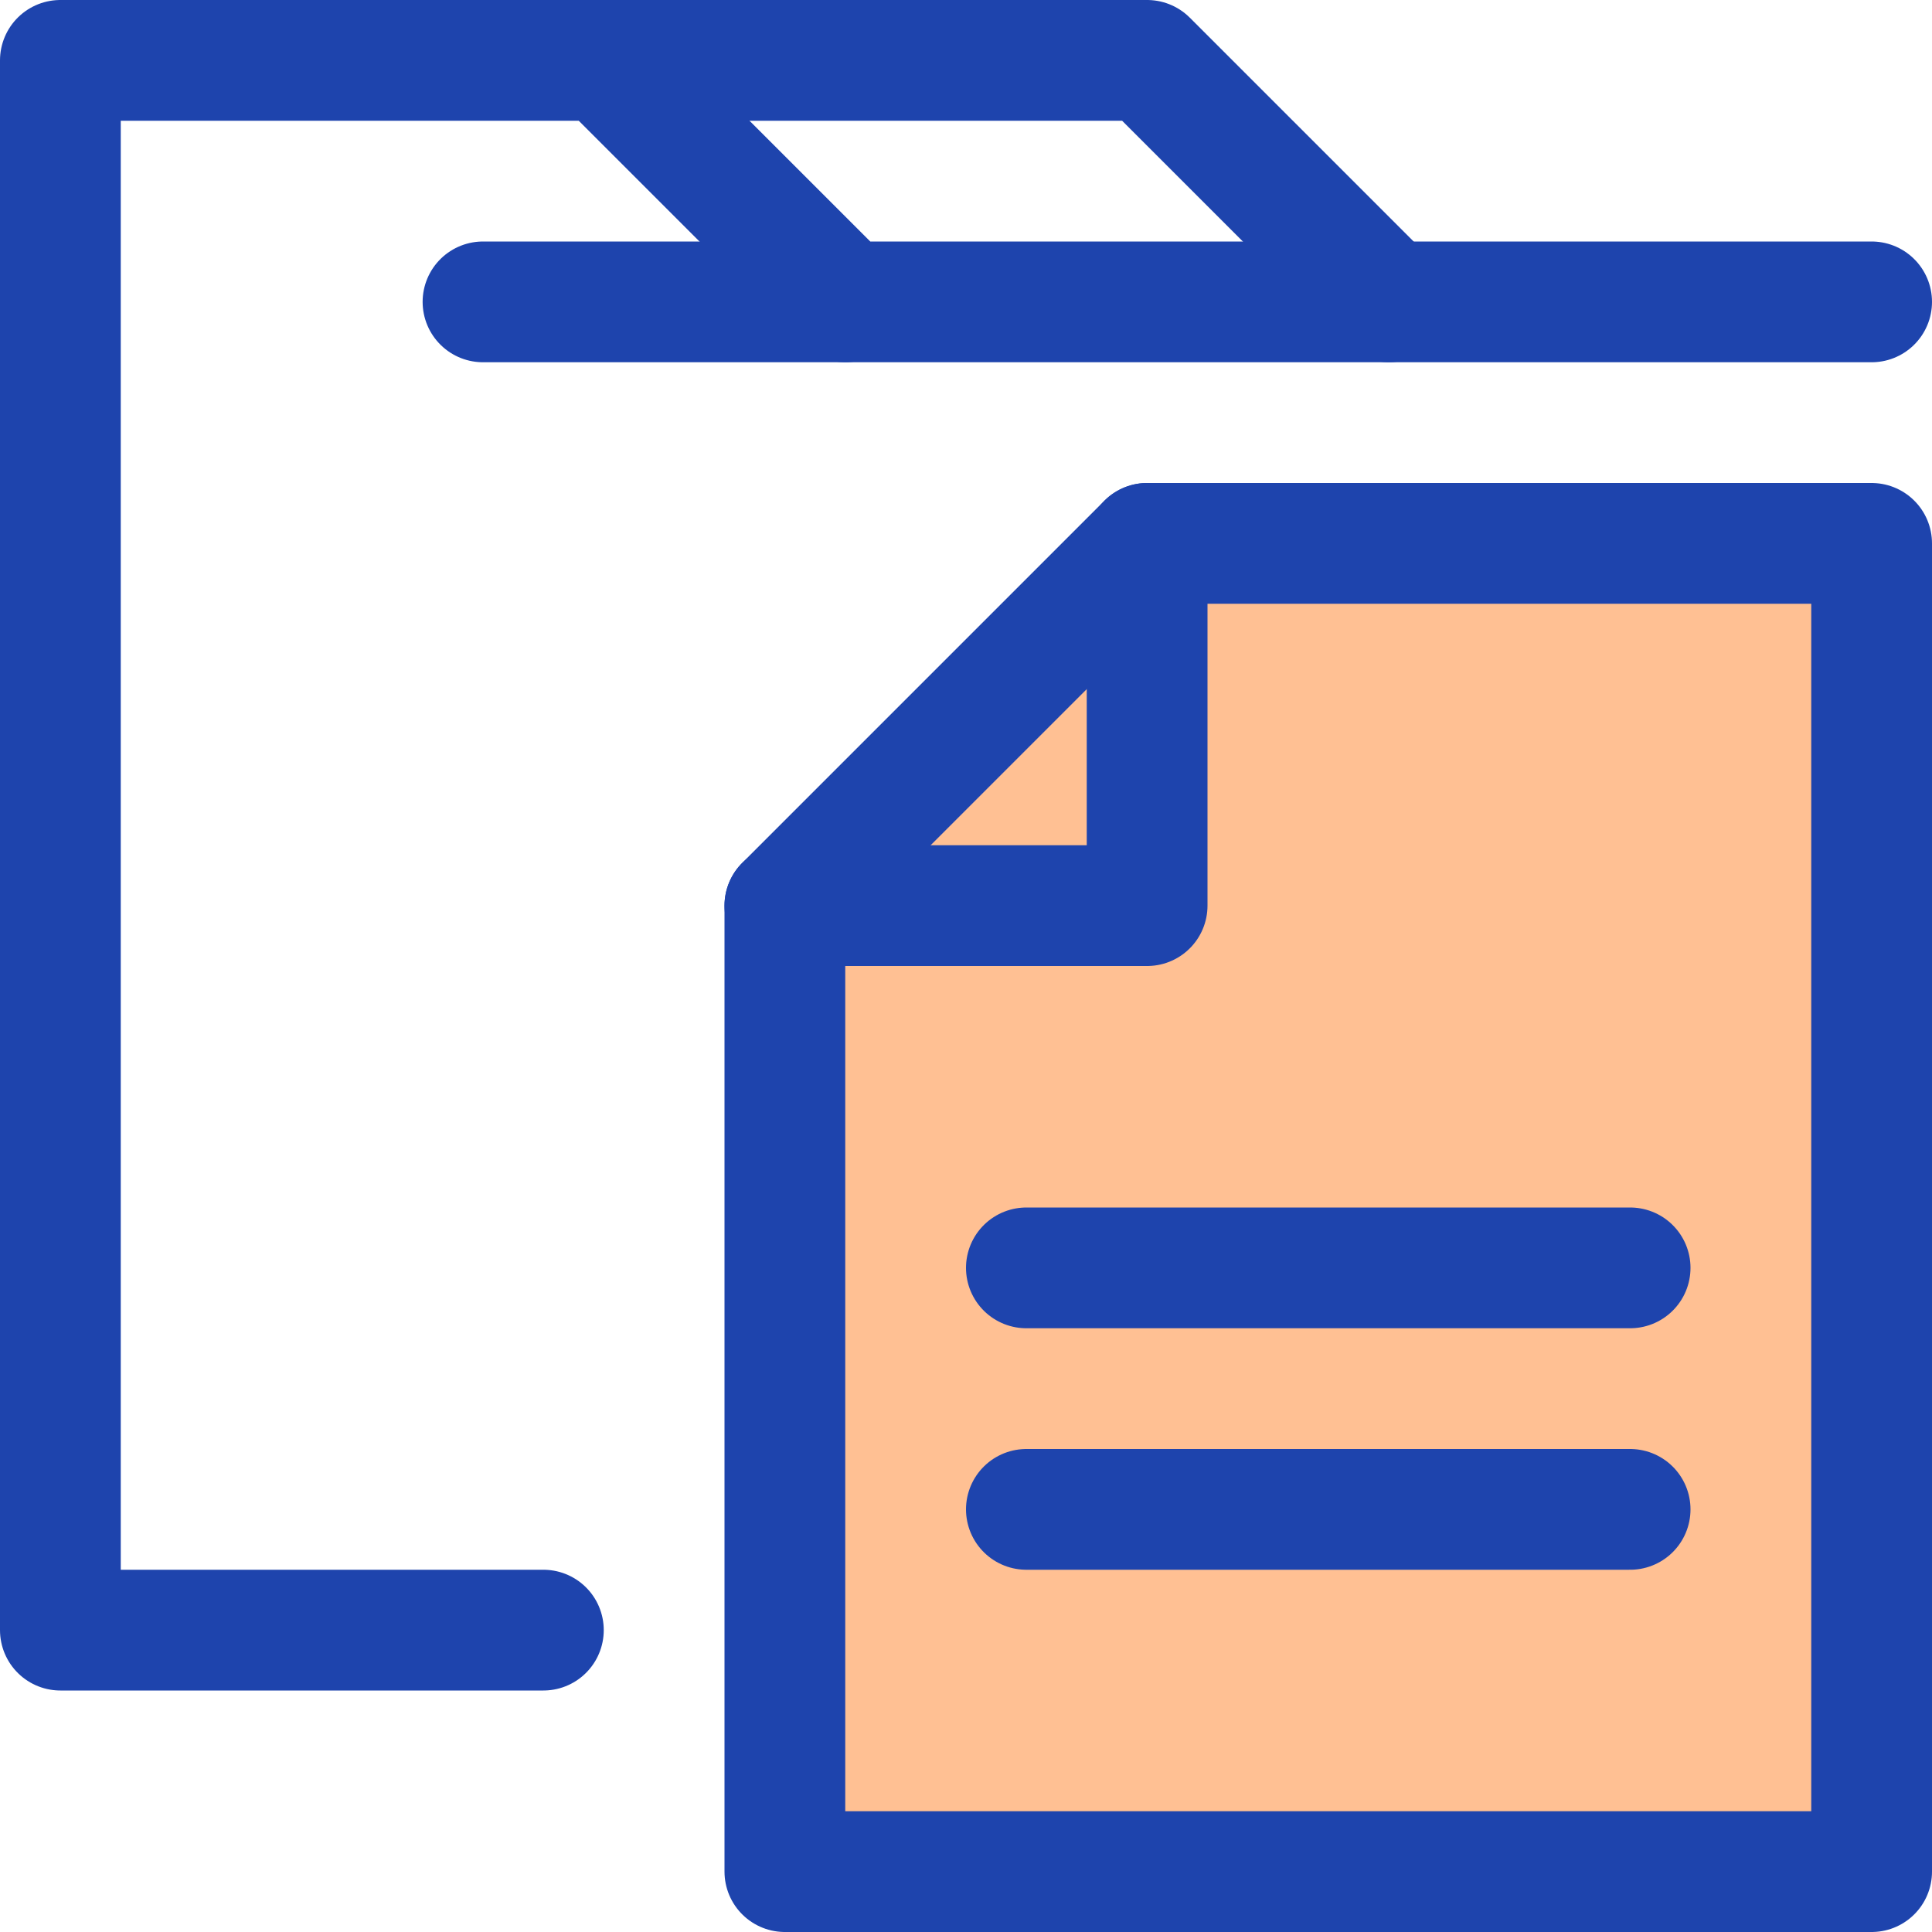 <svg xmlns="http://www.w3.org/2000/svg" width="32" height="32" viewBox="0 0 32 32">
  <g id="Group_15969" data-name="Group 15969" transform="translate(-1140 -524)">
    <path id="Path_44041" data-name="Path 44041" d="M58.121,35H42.007A1.129,1.129,0,0,1,41,33.778V19.331C41,18.655,47.009,13,47.566,13H58.121a1.129,1.129,0,0,1,1.007,1.222V33.778A1.129,1.129,0,0,1,58.121,35Z" transform="translate(1111.871 520)" fill="#ffc093"/>
    <g id="_72-folder" data-name="72-folder" transform="translate(1140 524)">
      <path id="Path_44037" data-name="Path 44037" d="M31,5H14L10,1H1V27H9" fill="none" stroke="#1e44ad" stroke-linecap="round" stroke-linejoin="round" stroke-width="2"/>
      <line id="Line_109" data-name="Line 109" x1="6" transform="translate(8 5)" fill="none" stroke="#1e44ad" stroke-linecap="round" stroke-linejoin="round" stroke-width="2"/>
      <path id="Path_44038" data-name="Path 44038" d="M10,1h9l4,4" fill="none" stroke="#1e44ad" stroke-linecap="round" stroke-linejoin="round" stroke-width="2"/>
      <path id="Path_44039" data-name="Path 44039" d="M19,9H31V31H13V15Z" fill="none" stroke="#1e44ad" stroke-linecap="round" stroke-linejoin="round" stroke-width="2"/>
      <path id="Path_44040" data-name="Path 44040" d="M19,9v6H13" fill="none" stroke="#1e44ad" stroke-linecap="round" stroke-linejoin="round" stroke-width="2"/>
      <line id="Line_110" data-name="Line 110" x2="10" transform="translate(17 21)" fill="none" stroke="#1e44ad" stroke-linecap="round" stroke-linejoin="round" stroke-width="2"/>
      <line id="Line_111" data-name="Line 111" x2="10" transform="translate(17 25)" fill="none" stroke="#1e44ad" stroke-linecap="round" stroke-linejoin="round" stroke-width="2"/>
    </g>
  </g>
</svg>
